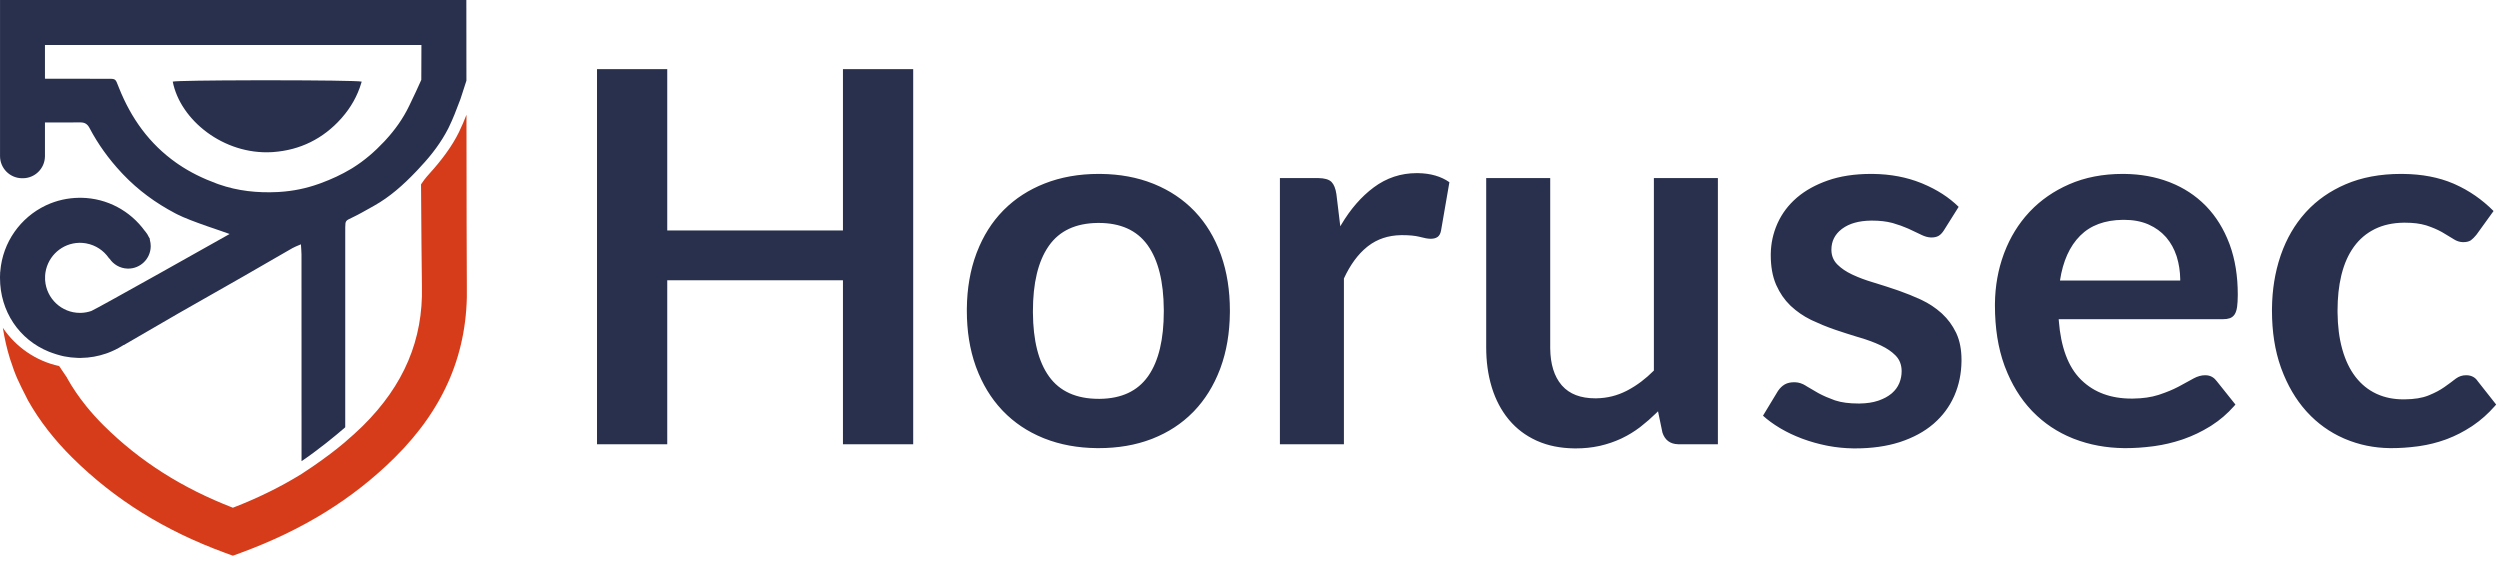 <svg width="226" height="51" viewBox="0 0 226 51" fill="none" xmlns="http://www.w3.org/2000/svg">
<g clip-path="url(#clip0)">
<path fill-rule="evenodd" clip-rule="evenodd" d="M41.485 11.954C40.865 13.217 39.91 14.501 38.79 15.73C38.472 16.08 38.239 16.389 38.061 16.666C38.079 19.522 38.123 25.086 38.142 25.879C38.258 30.7 36.513 34.826 32.805 38.495C32.292 39.003 31.759 39.473 31.21 39.944C31.718 39.508 30.028 41.061 27.259 42.846C25.373 44.012 23.312 45.027 21.052 45.899C16.452 44.119 12.637 41.692 9.406 38.495C8.821 37.916 8.288 37.325 7.8 36.722H7.797L7.779 36.696C7.12 35.878 6.546 35.037 6.063 34.171C6.066 34.169 6.07 34.167 6.073 34.166L5.348 33.092C3.238 32.634 1.426 31.366 0.257 29.63C0.407 30.585 0.619 31.518 0.901 32.428C1.434 34.061 1.613 34.388 2.541 36.217C3.564 38.029 4.896 39.748 6.551 41.386C10.366 45.162 14.881 47.973 20.353 49.979L21.052 50.235L21.75 49.979C27.338 47.93 31.889 45.119 35.661 41.386C40.207 36.887 42.347 31.782 42.202 25.781C42.188 25.218 42.176 17.292 42.169 10.376C41.96 10.907 41.739 11.438 41.485 11.954Z" fill="#D63C1A"/>
<path fill-rule="evenodd" clip-rule="evenodd" d="M42.158 0L42.158 0.264C42.158 0.274 42.158 0.285 42.158 0.295L42.158 0.517C42.158 0.531 42.158 0.545 42.158 0.56L42.159 0.796C42.159 0.813 42.159 0.831 42.159 0.848L42.159 1.07C42.159 1.09 42.159 1.109 42.159 1.129L42.159 1.315C42.159 1.337 42.159 1.358 42.159 1.38L42.159 1.582C42.159 1.606 42.159 1.629 42.159 1.653L42.16 1.797C42.16 1.821 42.16 1.846 42.16 1.871L42.16 2.023C42.16 2.048 42.16 2.074 42.16 2.101L42.16 2.341C42.16 2.369 42.16 2.396 42.16 2.424L42.16 2.593C42.16 2.679 42.16 2.766 42.16 2.855L42.161 3.035C42.161 3.066 42.161 3.096 42.161 3.127L42.161 3.314C42.161 3.471 42.161 3.633 42.161 3.799L42.161 4C42.162 4.981 42.163 6.096 42.165 7.29L42.143 7.358C41.907 8.096 41.68 8.802 41.639 8.913L41.55 9.15C41.254 9.943 40.943 10.753 40.574 11.506L40.5 11.653C39.898 12.832 39.026 14.003 38.053 15.031L38.052 15.032L38.052 15.032L37.941 15.156C37.867 15.238 37.792 15.32 37.715 15.4L37.59 15.532C36.458 16.714 35.247 17.802 33.805 18.606L33.565 18.741C33.004 19.056 32.444 19.378 31.864 19.655L31.82 19.676C31.258 19.943 31.214 19.946 31.211 20.544L31.211 20.641L31.211 20.727L31.21 21.105C31.21 21.139 31.21 21.173 31.21 21.208L31.21 21.893C31.21 21.934 31.21 21.976 31.21 22.018L31.21 22.973C31.21 23.021 31.21 23.07 31.21 23.12L31.21 24.553C31.21 24.609 31.21 24.666 31.21 24.723L31.21 27.104C31.21 27.169 31.21 27.233 31.21 27.299L31.209 38.626L31.141 38.686C30.255 39.451 28.704 40.718 27.259 41.69L27.259 40.48C27.259 40.436 27.259 40.39 27.259 40.343L27.259 37.614C27.258 37.542 27.258 37.469 27.258 37.396L27.258 35.289C27.258 35.207 27.258 35.125 27.258 35.043L27.258 33.529C27.258 33.443 27.258 33.358 27.258 33.272L27.258 31.983C27.258 31.896 27.258 31.81 27.258 31.724L27.258 30.696C27.258 30.611 27.258 30.526 27.258 30.441L27.257 29.434C27.257 29.352 27.257 29.269 27.257 29.187L27.257 28.456C27.257 28.377 27.257 28.297 27.257 28.218L27.257 27.519C27.257 27.442 27.257 27.367 27.257 27.292L27.257 26.632C27.257 26.56 27.257 26.489 27.257 26.419L27.256 25.806C27.256 25.74 27.256 25.675 27.256 25.611L27.256 25.234C27.256 25.173 27.256 25.113 27.256 25.053L27.256 24.542C27.256 24.488 27.256 24.435 27.256 24.383L27.256 24.083C27.256 24.035 27.256 23.988 27.256 23.942L27.256 23.68C27.256 23.638 27.256 23.598 27.256 23.559L27.255 23.337C27.255 23.302 27.255 23.269 27.255 23.237L27.255 23.059L27.255 22.994C27.251 22.732 27.225 22.462 27.204 22.085L27.125 22.12C26.844 22.242 26.631 22.32 26.436 22.431L24.987 23.265C24.022 23.823 23.058 24.383 22.09 24.936L20.605 25.782C19.119 26.626 17.63 27.466 16.148 28.318L16.134 28.326C15.752 28.546 13.709 29.732 11.179 31.201L11.175 31.185L11.041 31.27C10.636 31.522 10.204 31.733 9.75 31.903L9.736 31.91L9.732 31.909L9.598 31.957C8.883 32.206 8.117 32.346 7.319 32.355L7.247 32.355L7.176 32.356L7.021 32.353C6.608 32.341 6.205 32.295 5.813 32.217L5.813 32.217L5.813 32.217L5.717 32.196L5.622 32.174L5.461 32.134C5.194 32.065 4.933 31.983 4.679 31.889L4.583 31.853L4.487 31.816L4.49 31.819H4.489L4.402 31.784C1.748 30.705 0 28.159 0 25.118L0.001 24.988C0.003 24.902 0.006 24.817 0.011 24.731L0.011 24.608H0.02L0.028 24.505C0.247 21.888 1.855 19.667 4.113 18.584L4.229 18.53C5.117 18.124 6.103 17.894 7.141 17.881L7.186 17.879L7.232 17.878L7.343 17.879C9.705 17.915 11.792 19.085 13.086 20.869L13.14 20.93C13.264 21.076 13.367 21.238 13.446 21.414L13.506 21.516L13.564 21.62L13.531 21.635L13.553 21.708C13.6 21.879 13.625 22.06 13.625 22.246L13.624 22.304C13.593 23.401 12.694 24.282 11.591 24.282L11.522 24.281C10.84 24.258 10.244 23.9 9.892 23.365L9.872 23.375L9.826 23.307C9.361 22.64 8.646 22.163 7.817 22.007L7.722 21.991C7.562 21.965 7.399 21.951 7.232 21.951L7.159 21.951C5.619 21.986 4.353 23.125 4.113 24.608L4.098 24.712C4.089 24.781 4.083 24.851 4.078 24.921L4.076 25.275L4.08 25.344C4.197 26.987 5.561 28.285 7.232 28.285L7.338 28.283C7.654 28.272 7.958 28.213 8.244 28.116L8.244 28.118L8.255 28.112L8.269 28.106C8.841 27.861 20.084 21.538 20.756 21.154L20.742 21.148C20.374 20.989 17.271 20.02 16.004 19.368L15.823 19.274C14.077 18.354 12.502 17.207 11.127 15.763L10.983 15.61C9.838 14.384 8.869 13.049 8.09 11.567L8.066 11.523C7.888 11.209 7.652 11.061 7.253 11.065L7.218 11.066C6.964 11.068 6.501 11.069 6.007 11.07L5.865 11.071C5.842 11.071 5.818 11.071 5.794 11.071L5.651 11.071C5.414 11.072 5.179 11.072 4.965 11.072L4.84 11.072C4.819 11.072 4.799 11.072 4.779 11.072L4.608 11.073C4.59 11.073 4.572 11.073 4.555 11.073L4.364 11.073C4.349 11.073 4.336 11.073 4.322 11.073L4.066 11.073L4.064 11.073V14.109L4.063 14.167C4.032 15.247 3.149 16.112 2.064 16.112H2.004L1.946 16.111C0.868 16.081 0.003 15.196 0.003 14.109V0H42.158ZM38.097 4.066H4.064V7.113H4.123V7.12L6.945 7.12L9.767 7.121L9.86 7.121C10.449 7.123 10.45 7.159 10.693 7.784L10.751 7.931C11.846 10.681 13.495 13.003 15.952 14.731L16.115 14.843C17.202 15.585 18.361 16.143 19.599 16.599L19.762 16.658C21.504 17.271 23.289 17.451 25.111 17.36L25.292 17.349C26.497 17.273 27.672 17.033 28.824 16.622L29.027 16.549C29.968 16.201 30.864 15.789 31.725 15.274L31.886 15.176C32.948 14.516 33.879 13.704 34.731 12.799L34.848 12.672C35.704 11.743 36.439 10.719 36.987 9.574L37.098 9.343C37.429 8.652 37.755 7.975 38.086 7.219L38.086 7.168L38.097 4.066ZM24.204 7.257L24.326 7.257L24.693 7.257C28.607 7.26 32.372 7.3 32.696 7.378L32.657 7.514C32.307 8.683 31.714 9.717 30.922 10.625L30.837 10.722C29.206 12.548 27.12 13.573 24.693 13.746L24.561 13.755C20.211 13.996 16.294 10.855 15.616 7.378C15.859 7.307 19.112 7.267 22.716 7.259L22.962 7.258C23.004 7.258 23.045 7.258 23.086 7.258L23.334 7.258C23.457 7.257 23.582 7.257 23.706 7.257L24.079 7.257L24.204 7.257Z" fill="#28304D"/>
<path fill-rule="evenodd" clip-rule="evenodd" d="M169.144 15.722L169.32 15.723C170.906 15.742 172.355 16.015 173.665 16.543L173.815 16.604C175.108 17.144 176.19 17.842 177.062 18.7L175.75 20.788L175.711 20.849C175.567 21.067 175.416 21.222 175.258 21.315L175.21 21.342C175.046 21.426 174.844 21.468 174.602 21.468L174.537 21.466C174.275 21.455 173.996 21.378 173.7 21.233L173.603 21.186C173.305 21.042 172.967 20.882 172.587 20.705L172.459 20.648C172.069 20.475 171.632 20.319 171.147 20.178L171.044 20.149C170.528 20.012 169.925 19.943 169.237 19.943L169.124 19.944C168.037 19.96 167.177 20.202 166.543 20.671L166.478 20.719C165.865 21.197 165.559 21.814 165.559 22.57L165.56 22.647C165.576 23.129 165.743 23.538 166.062 23.872L166.131 23.942C166.458 24.264 166.88 24.55 167.398 24.798L167.538 24.864C168.058 25.104 168.64 25.32 169.284 25.513L169.586 25.605C170.192 25.791 170.81 25.991 171.439 26.205L171.714 26.301C172.353 26.527 172.98 26.781 173.595 27.061L173.734 27.127C174.381 27.436 174.963 27.821 175.481 28.281L175.577 28.369C176.087 28.843 176.5 29.404 176.816 30.052L176.859 30.142C177.166 30.812 177.32 31.61 177.32 32.538L177.319 32.682C177.302 33.783 177.091 34.803 176.687 35.739L176.634 35.86C176.214 36.786 175.615 37.59 174.836 38.272L174.738 38.356C173.944 39.028 172.973 39.554 171.826 39.937L171.687 39.982C170.525 40.35 169.201 40.535 167.714 40.535L167.508 40.533C166.752 40.522 166.012 40.448 165.289 40.312L165.075 40.27C164.363 40.125 163.677 39.932 163.017 39.691L162.836 39.623C162.179 39.373 161.567 39.083 161.002 38.753L160.861 38.669C160.302 38.333 159.806 37.969 159.374 37.58L160.709 35.375L160.757 35.304C160.918 35.073 161.106 34.894 161.318 34.766L161.37 34.736C161.595 34.615 161.875 34.554 162.209 34.554L162.28 34.556C162.613 34.569 162.929 34.67 163.228 34.859L163.336 34.928C163.631 35.111 163.966 35.307 164.341 35.516L164.448 35.574C164.845 35.787 165.305 35.986 165.828 36.173L165.915 36.203C166.471 36.386 167.164 36.477 167.995 36.477L168.123 36.477C168.756 36.467 169.303 36.385 169.764 36.231L169.868 36.196C170.314 36.036 170.685 35.833 170.983 35.586L171.05 35.529C171.336 35.276 171.547 34.986 171.685 34.66L171.721 34.572C171.845 34.248 171.908 33.913 171.908 33.569L171.907 33.49C171.892 32.963 171.724 32.528 171.404 32.186L171.336 32.114C171.008 31.785 170.586 31.496 170.069 31.248L169.94 31.187C169.417 30.945 168.827 30.727 168.171 30.532L167.866 30.441C167.252 30.255 166.628 30.055 165.992 29.84L165.746 29.755C165.089 29.525 164.445 29.26 163.813 28.961L163.672 28.893C163.019 28.568 162.433 28.164 161.916 27.683L161.824 27.596C161.312 27.096 160.897 26.492 160.58 25.783L160.539 25.689C160.23 24.957 160.077 24.082 160.077 23.063L160.078 22.928C160.095 21.992 160.289 21.099 160.662 20.248L160.714 20.133C161.103 19.29 161.659 18.55 162.384 17.915L162.48 17.832C163.221 17.206 164.134 16.702 165.219 16.32C166.351 15.921 167.659 15.722 169.144 15.722ZM140.139 16.097V31.388L140.14 31.51C140.158 32.921 140.498 34.018 141.158 34.801L141.211 34.862C141.89 35.627 142.892 36.008 144.216 36.008L144.34 36.007C145.293 35.989 146.189 35.767 147.027 35.34L147.165 35.268C147.989 34.83 148.771 34.24 149.511 33.499V16.097H155.297V40.16H151.76L151.694 40.159C150.981 40.139 150.511 39.787 150.284 39.105L149.885 37.181L149.718 37.346C149.271 37.783 148.811 38.185 148.339 38.553L148.206 38.656C147.713 39.026 147.192 39.343 146.64 39.608L146.489 39.679C145.931 39.935 145.333 40.138 144.696 40.289L144.546 40.322C143.894 40.464 143.198 40.535 142.459 40.535L142.308 40.534C141.058 40.517 139.948 40.295 138.98 39.866L138.854 39.81C137.902 39.368 137.096 38.758 136.438 37.979L136.349 37.872C135.705 37.081 135.216 36.151 134.879 35.082L134.833 34.929C134.512 33.852 134.352 32.672 134.352 31.388V16.097H140.139ZM99.327 15.722L99.512 15.723C101.235 15.742 102.802 16.031 104.212 16.59L104.362 16.65C105.758 17.225 106.954 18.026 107.949 19.052L108.054 19.163C109.034 20.205 109.796 21.466 110.339 22.945L110.396 23.104C110.92 24.596 111.182 26.255 111.182 28.081L111.181 28.278C111.162 30.108 110.881 31.762 110.339 33.241L110.28 33.399C109.721 34.863 108.944 36.116 107.949 37.158L107.841 37.268C106.832 38.293 105.622 39.085 104.212 39.644L104.06 39.703C102.639 40.242 101.061 40.511 99.327 40.511L99.142 40.51C97.419 40.491 95.848 40.202 94.431 39.644L94.279 39.583C92.876 39.008 91.673 38.199 90.671 37.158L90.564 37.045C89.576 35.989 88.808 34.721 88.257 33.241L88.201 33.087C87.668 31.594 87.402 29.925 87.402 28.081L87.403 27.886C87.422 26.072 87.707 24.425 88.257 22.945L88.317 22.788C88.883 21.324 89.667 20.079 90.671 19.052L90.779 18.943C91.796 17.933 93.013 17.148 94.431 16.59C95.899 16.011 97.531 15.722 99.327 15.722ZM191.892 15.722L192.067 15.723C193.514 15.741 194.85 15.983 196.074 16.449L196.215 16.504C197.428 16.986 198.478 17.676 199.366 18.571L199.464 18.672C200.338 19.583 201.024 20.692 201.521 21.995L201.574 22.136C202.054 23.455 202.295 24.952 202.295 26.627L202.294 26.735C202.291 27.125 202.271 27.453 202.236 27.718L202.224 27.795C202.184 28.048 202.117 28.249 202.025 28.398L201.993 28.446C201.896 28.585 201.769 28.687 201.615 28.75L201.562 28.77C201.399 28.827 201.198 28.855 200.959 28.855H186.106L186.116 28.992C186.302 31.393 186.962 33.161 188.097 34.297L188.171 34.37C189.318 35.478 190.824 36.032 192.689 36.032L192.836 36.031C193.711 36.02 194.47 35.911 195.114 35.704L195.269 35.653C195.884 35.447 196.426 35.222 196.894 34.977L197.031 34.905C197.482 34.667 197.881 34.449 198.23 34.25L198.306 34.207C198.661 34.017 199.007 33.921 199.342 33.921L199.412 33.923C199.617 33.931 199.797 33.978 199.952 34.062L200.008 34.095C200.156 34.186 200.285 34.308 200.397 34.461L202.083 36.571L201.97 36.703C201.358 37.395 200.678 37.981 199.928 38.459L199.768 38.56C199.02 39.021 198.242 39.394 197.433 39.679L197.233 39.748C196.43 40.016 195.615 40.208 194.786 40.324L194.541 40.356C193.729 40.46 192.94 40.511 192.173 40.511L191.995 40.51C190.391 40.491 188.897 40.214 187.511 39.679L187.363 39.62C185.988 39.067 184.788 38.266 183.762 37.216L183.657 37.107C182.645 36.04 181.845 34.732 181.256 33.182L181.199 33.032C180.628 31.464 180.342 29.657 180.342 27.612L180.343 27.43C180.362 25.856 180.627 24.373 181.138 22.98L181.196 22.826C181.724 21.445 182.466 20.237 183.423 19.205L183.53 19.091C184.501 18.073 185.676 17.263 187.054 16.66C188.483 16.035 190.096 15.722 191.892 15.722ZM217.054 15.722L217.227 15.723C218.951 15.741 220.467 16.03 221.775 16.59L221.924 16.655C223.215 17.23 224.38 18.037 225.418 19.076L223.895 21.186L223.838 21.257C223.686 21.443 223.537 21.591 223.391 21.702L223.355 21.728C223.193 21.836 222.966 21.89 222.677 21.89L222.608 21.888C222.335 21.875 222.069 21.786 221.81 21.62L221.724 21.566C221.461 21.4 221.153 21.215 220.802 21.01L220.703 20.954C220.334 20.75 219.902 20.565 219.408 20.4L219.317 20.371C218.795 20.211 218.158 20.131 217.405 20.131L217.273 20.132C216.312 20.147 215.466 20.331 214.734 20.682L214.631 20.733C213.911 21.098 213.309 21.608 212.825 22.265L212.753 22.364C212.281 23.033 211.926 23.832 211.689 24.763L211.652 24.91C211.426 25.851 211.314 26.908 211.314 28.081L211.315 28.264C211.327 29.472 211.463 30.553 211.724 31.506L211.762 31.641C212.033 32.582 212.415 33.377 212.907 34.027L212.981 34.123C213.482 34.756 214.082 35.24 214.781 35.575L214.882 35.621C215.591 35.942 216.385 36.102 217.265 36.102L217.389 36.101C218.253 36.092 218.958 35.979 219.502 35.762L219.623 35.713C220.14 35.5 220.58 35.266 220.943 35.012L221.058 34.93C221.4 34.689 221.702 34.465 221.962 34.261L222.02 34.218C222.294 34.02 222.599 33.921 222.934 33.921L222.995 33.922C223.433 33.937 223.764 34.117 223.989 34.461L225.652 36.571V36.572L225.531 36.711C224.924 37.4 224.27 37.983 223.567 38.459L223.416 38.56C222.713 39.021 221.986 39.394 221.236 39.679L221.063 39.743C220.312 40.014 219.538 40.207 218.74 40.324L218.506 40.356C217.727 40.46 216.954 40.511 216.187 40.511L216.028 40.51C214.603 40.491 213.258 40.214 211.993 39.679L211.853 39.618C210.6 39.066 209.502 38.277 208.561 37.251L208.457 37.137C207.53 36.095 206.791 34.832 206.241 33.346L206.185 33.192C205.652 31.689 205.386 29.986 205.386 28.081L205.387 27.886C205.405 26.194 205.659 24.621 206.148 23.168L206.203 23.007C206.709 21.566 207.436 20.314 208.385 19.251L208.488 19.138C209.453 18.09 210.637 17.264 212.04 16.66C213.492 16.035 215.164 15.722 217.054 15.722ZM60.319 6.247V20.834H76.203V6.247H82.553V40.16H76.203V25.337H60.319V40.16H53.97V6.247H60.319ZM128.074 15.651L128.192 15.652C129.326 15.67 130.271 15.943 131.026 16.472L130.276 20.811L130.265 20.87C130.214 21.12 130.116 21.3 129.972 21.409L129.931 21.437C129.78 21.536 129.582 21.585 129.339 21.585L129.287 21.584C129.058 21.577 128.755 21.523 128.378 21.421L128.305 21.402C127.908 21.305 127.394 21.257 126.762 21.257L126.646 21.258C125.493 21.279 124.5 21.61 123.669 22.253L123.581 22.323C122.76 22.986 122.063 23.935 121.49 25.173V40.16H115.704V16.097H119.101L119.177 16.098C119.73 16.107 120.118 16.216 120.342 16.425L120.379 16.461C120.593 16.684 120.737 17.048 120.811 17.551L121.162 20.459L121.249 20.312C122.088 18.896 123.067 17.773 124.185 16.941C125.34 16.082 126.637 15.651 128.074 15.651ZM99.327 20.154L99.217 20.155C97.242 20.18 95.78 20.863 94.829 22.206L94.773 22.288C93.841 23.652 93.376 25.599 93.376 28.128L93.377 28.277C93.395 30.784 93.879 32.7 94.829 34.027C95.797 35.379 97.296 36.055 99.327 36.055L99.438 36.055C101.381 36.03 102.824 35.358 103.767 34.038L103.822 33.96C104.746 32.618 105.208 30.674 105.208 28.128L105.207 27.979C105.189 25.457 104.709 23.529 103.767 22.195L103.714 22.121C102.752 20.81 101.29 20.154 99.327 20.154ZM192.009 19.873L191.895 19.874C190.263 19.895 188.981 20.372 188.05 21.304C187.097 22.257 186.488 23.61 186.222 25.361H197.093L197.092 25.211C197.079 24.516 196.978 23.859 196.789 23.238L196.752 23.122C196.548 22.506 196.249 21.962 195.852 21.491L195.776 21.404C195.367 20.945 194.861 20.579 194.258 20.307L194.162 20.265C193.543 20.004 192.825 19.873 192.009 19.873Z" fill="#28304D"/>
</g>
<defs>
<clipPath id="clip0">
<rect width="225.765" height="50.294" fill="white"/>
</clipPath>
</defs>
</svg>
